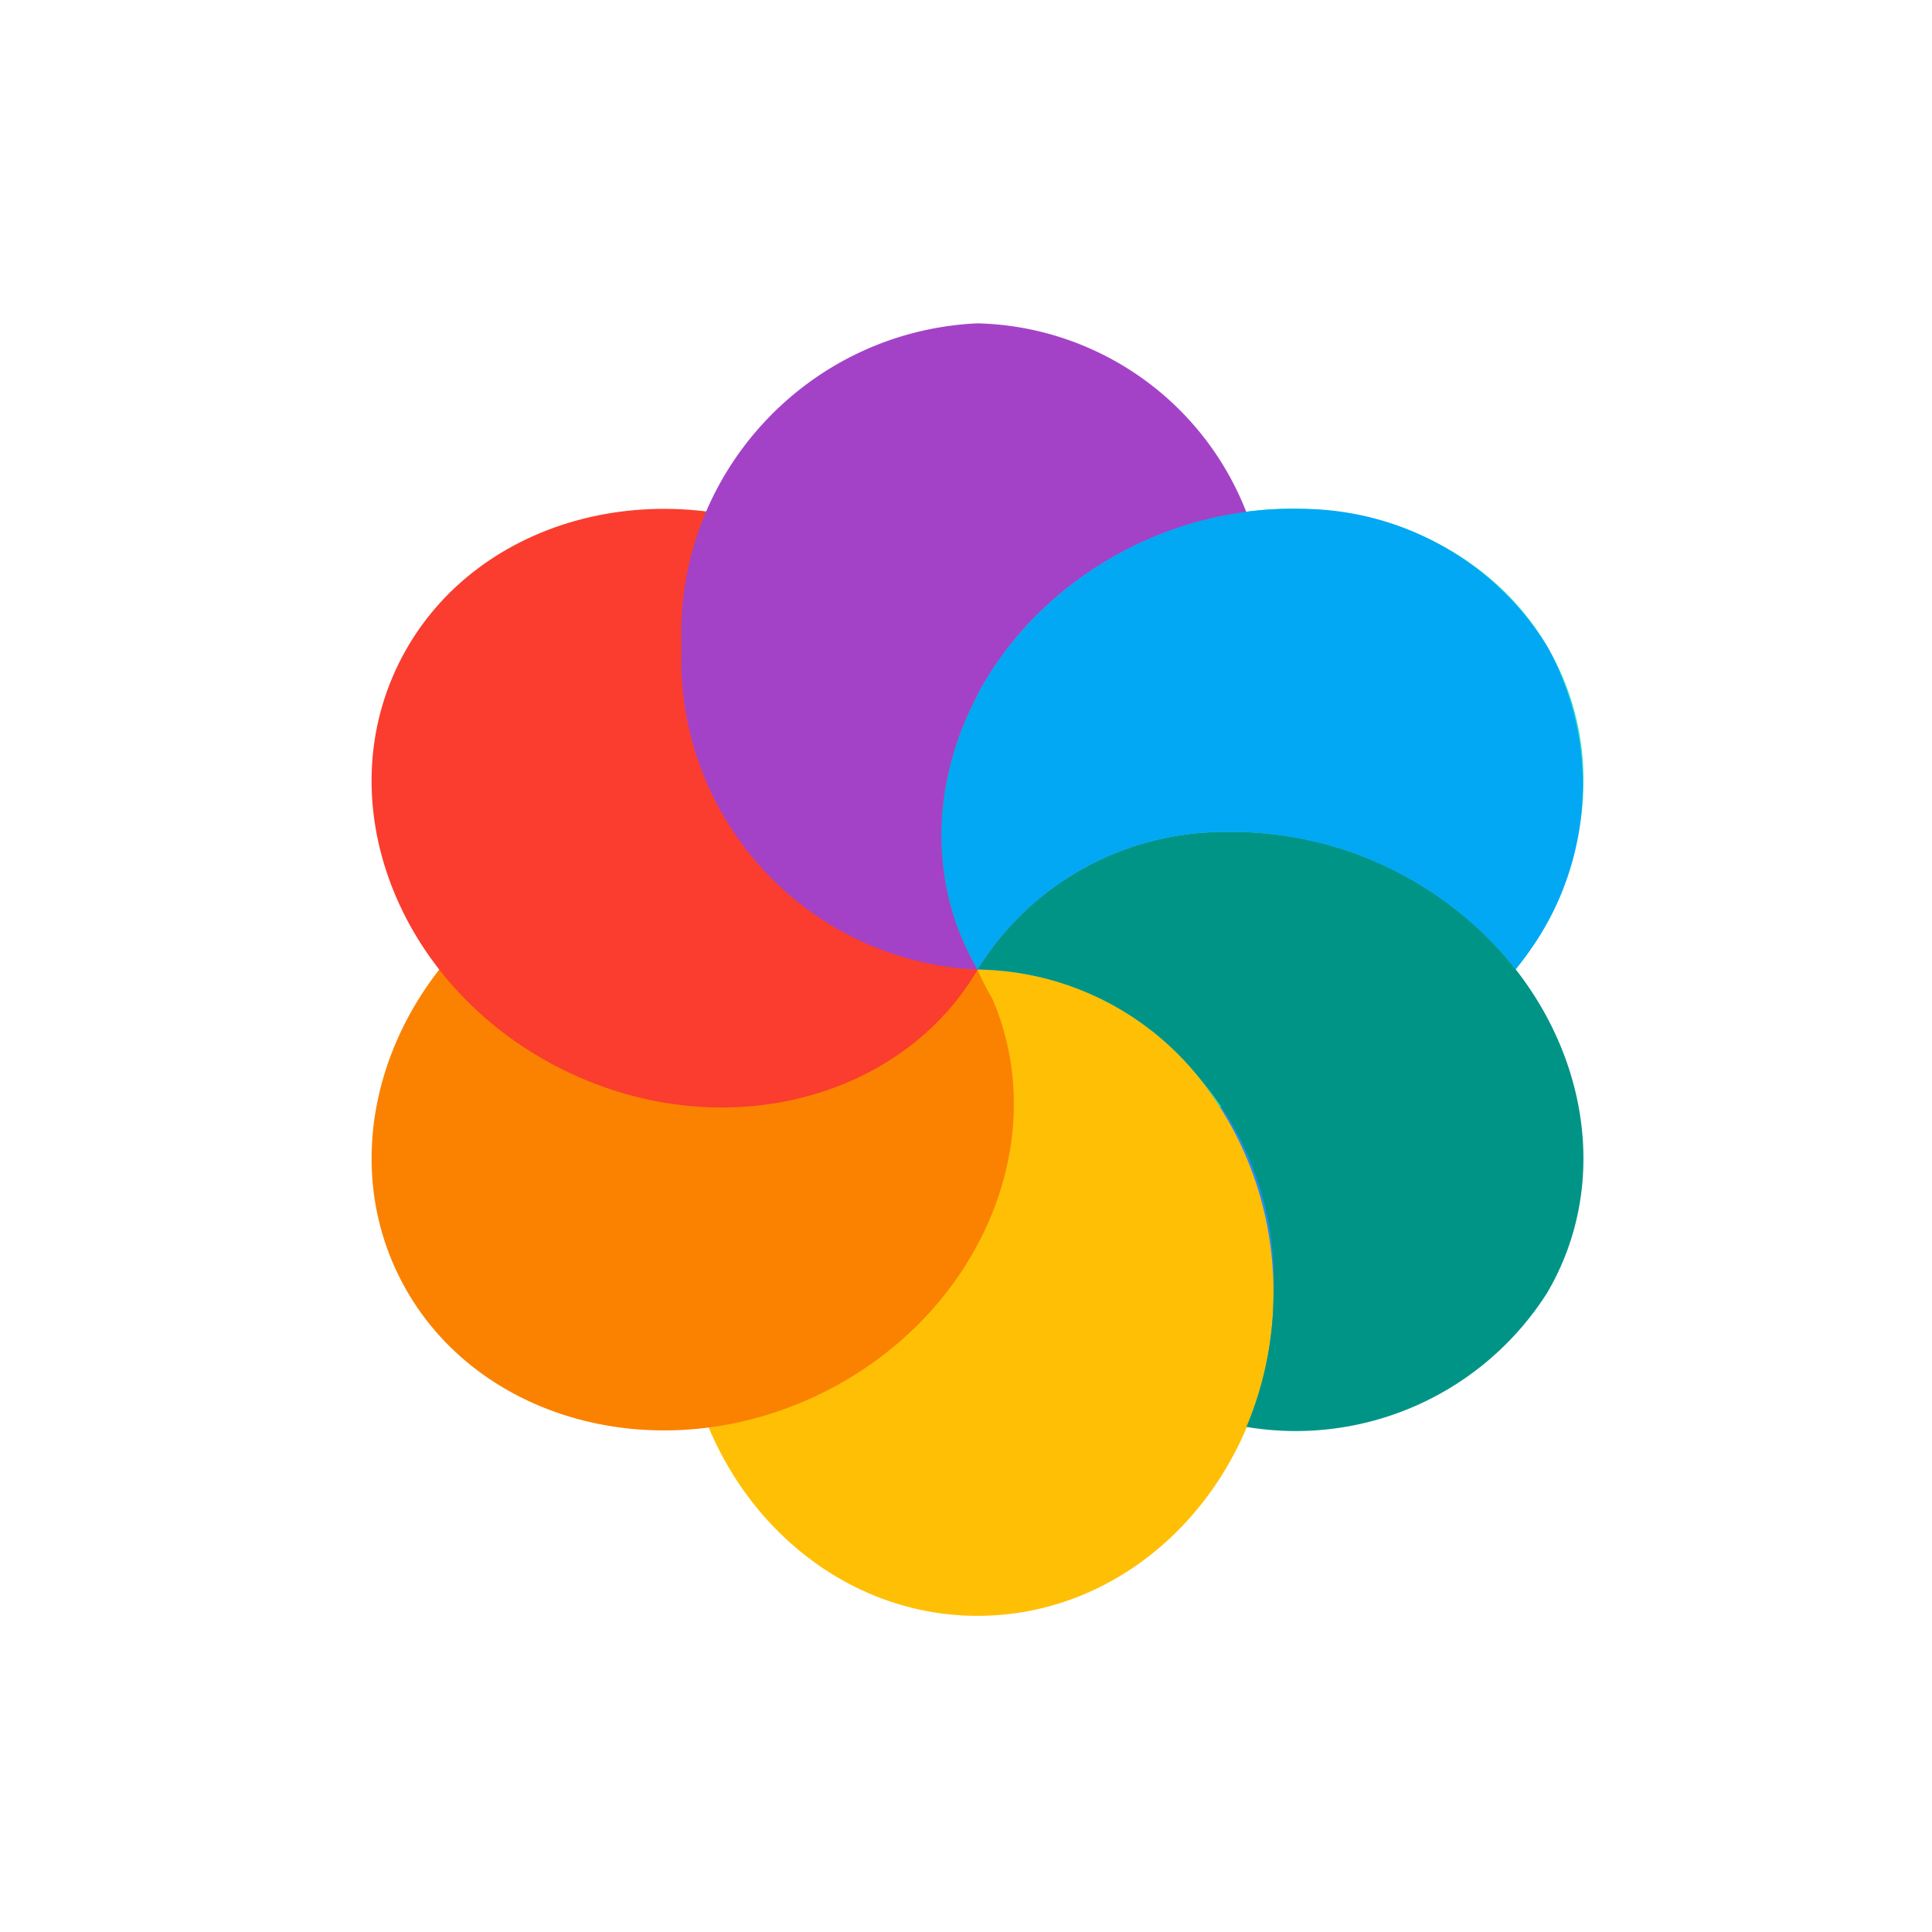 <svg xmlns="http://www.w3.org/2000/svg" width="32" height="32" xmlns:v="https://vecta.io/nano"><defs><linearGradient id="A" x1="1.699" y1="-15.98" x2="29.792" y2="-15.98" gradientUnits="userSpaceOnUse"><stop offset="0" stop-color="#fff"/></linearGradient><filter id="B" x="-.053" y="-.05" width="1.117" height="1.114" color-interpolation-filters="sRGB"><feFlood result="A" flood-opacity=".498" flood-color="#000"/><feGaussianBlur in="SourceGraphic" stdDeviation=".5"/><feOffset dx="0.229" dy="0.338"/><feComposite operator="in" in="A"/><feComposite in="SourceGraphic"/></filter><filter id="C" x="0" y="0" width="1" height="1" color-interpolation-filters="sRGB"><feColorMatrix values="1.2 0 0 -0.03 -0.1 0 1.2 0 -0.03 -0.1 0 0 1.2 -0.03 -0.1 0 0 0 1 0"/></filter></defs><circle transform="rotate(90)" r="14.047" cy="-15.98" cx="15.746" fill="url(#A)" filter="url(#C)"/><g transform="matrix(.892 0 0 .892 1.715 1.486)" filter="url(#B)"><path d="M25.773 16c0-5.305-4.375-9.602-9.773-9.602S6.23 10.695 6.23 16s4.375 9.602 9.77 9.602 9.773-4.297 9.773-9.602zm0 0" fill="#268cf0"/><path d="M26.75 10.316c-1.32-2.687-4.836-3.664-7.852-2.184s-4.391 4.859-3.07 7.547 4.836 3.664 7.852 2.188c3.016-1.484 4.391-4.863 3.07-7.551zm0 0" fill="#33dec2"/><path d="M21.496 22c0-3.312-2.457-6-5.496-6s-5.492 2.688-5.492 6 2.457 6 5.492 6 5.496-2.687 5.496-6zm0 0" fill="#ffbf05"/><path d="M16.172 16.316c-1.32-2.684-4.836-3.664-7.852-2.184S3.93 18.996 5.25 21.68s4.836 3.668 7.852 2.188 4.391-4.863 3.07-7.551zm0 0" fill="#fa8200"/><path d="M13.102 8.133c-3.016-1.477-6.531-.5-7.852 2.188s.055 6.063 3.07 7.547 6.531.504 7.852-2.184-.055-6.066-3.07-7.551zm0 0" fill="#fa3d2e"/><path d="M16 4c-3.172.145-5.629 2.828-5.496 6-.133 3.172 2.324 5.855 5.496 6-1.516-2.582-.383-6.02 2.539-7.676.758-.426 1.59-.707 2.453-.816A5.5 5.5 0 0 0 16 4zm0 12a5.57 5.57 0 0 0 5.227-4.148c-.172.563-.422 1.102-.742 1.602A5.37 5.37 0 0 0 16 16zm5.227-4.148l.133-.531-.133.531zm-.172-4.187l.187.547-.187-.547zm.195.57l.109.477-.109-.477zm.141.625l.055.383-.055-.383zm.078.617l.027.523-.023-.52zm.016.789l-.023.391.023-.391zm-.043.531l-.074.465.074-.465zm0 0" fill="#a342c7"/><path d="M20.57 13.445c-1.859.004-3.594.969-4.57 2.555 3.172.145 5.629 2.828 5.496 6 0 .859-.172 1.703-.504 2.492A5.53 5.53 0 0 0 26.578 22c1.516-2.582.383-6.02-2.539-7.68-1.055-.602-2.254-.902-3.469-.875zm0 0" fill="#009487"/><path d="M22.008 7.445a6.71 6.71 0 0 0-3.469.879C15.621 9.98 14.484 13.418 16 16a5.38 5.38 0 0 1 4.57-2.555 6.74 6.74 0 0 1 5.418 2.547c1.418-1.68 1.652-4.062.59-5.992a5.38 5.38 0 0 0-4.57-2.555zM16 16c.965 1.563 2.66 2.523 4.492 2.547A5.35 5.35 0 0 0 16 16zm0 0" fill="#02a8f3"/><path d="M16 16a4.24 4.24 0 0 0 4.492 2.547A5.35 5.35 0 0 0 16 16zm0 0" fill="#ffbf05"/></g></svg>